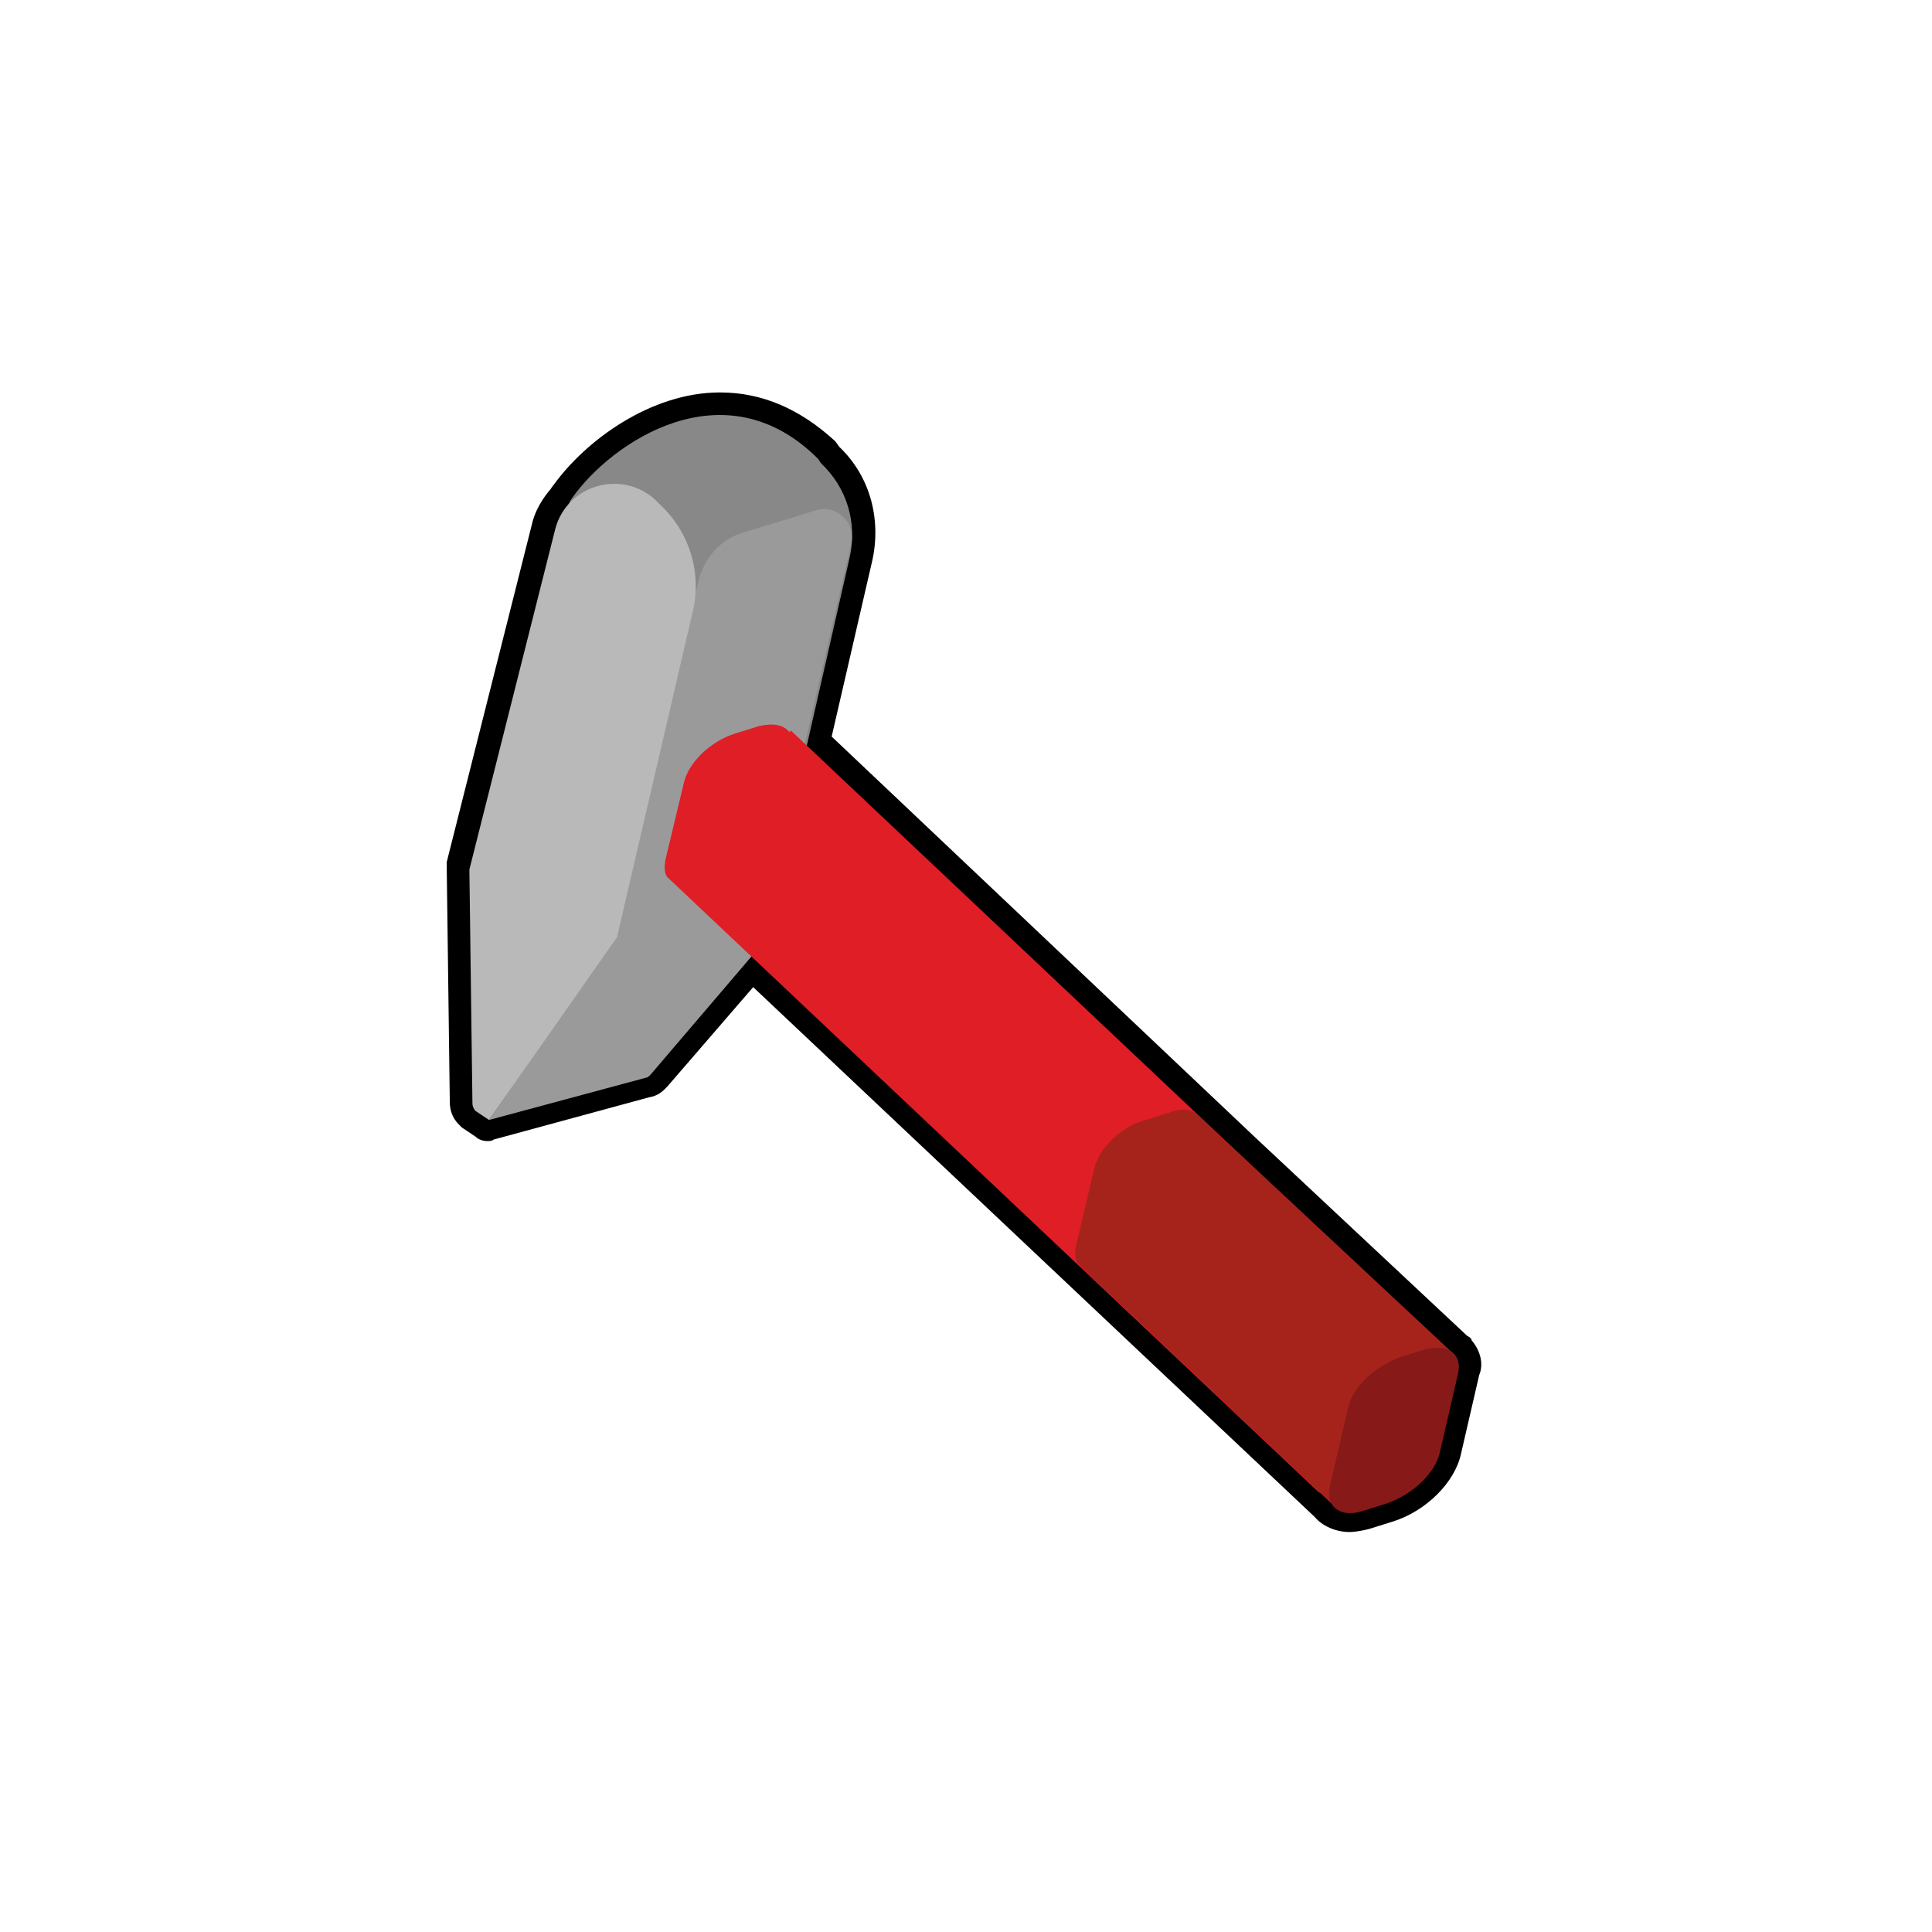 <?xml version="1.0" encoding="utf-8"?>
<!-- Generator: Adobe Illustrator 24.1.0, SVG Export Plug-In . SVG Version: 6.00 Build 0)  -->
<svg version="1.1" id="Livello_1" xmlns="http://www.w3.org/2000/svg" xmlns:xlink="http://www.w3.org/1999/xlink" x="0px" y="0px"
	 viewBox="0 0 128 128" style="enable-background:new 0 0 128 128;" xml:space="preserve">
<style type="text/css">
	.st0{display:none;}
	.st1{display:inline;}
	.st2{fill:#ACABAC;}
	.st3{fill:#BAB9B9;}
	.st4{fill:#9B9A9A;}
	.st5{fill:#898888;}
	.st6{fill:#E01E25;}
	.st7{fill:#A6231C;}
	.st8{fill:#871A19;}
</style>
<path d="M97.5,88.8c0-0.1-0.1-0.2-0.3-0.3L83.1,75.3l-28-26.5l2.7-11.7c0.6-2.8-0.2-5.6-2.2-7.5c0,0-0.2-0.3-0.3-0.4
	C53,27.1,50.5,26,47.7,26c-4.6,0-8.9,3.2-11,6.1c-0.1,0.1-0.2,0.3-0.3,0.4c-0.5,0.6-0.9,1.3-1.1,2l-5.7,22.6c0,0.1,0,0.2,0,0.4v0.2
	l0.2,15.3c0,0.6,0.2,1.1,0.6,1.5c0.1,0.1,0.1,0.1,0.2,0.2l0.9,0.6c0.2,0.2,0.5,0.3,0.8,0.3c0.1,0,0.3,0,0.4-0.1l10.3-2.8
	c0.6-0.1,0.9-0.4,1.1-0.6c0,0,0.1-0.1,0.1-0.1l5.7-6.6l26.6,25.1l10.6,10c0.5,0.6,1.4,1,2.3,1c0.4,0,0.9-0.1,1.3-0.2l1.6-0.5
	c2.2-0.7,4.1-2.6,4.5-4.5l1.2-5.2C98.3,90.4,98.1,89.5,97.5,88.8z"/>
<g id="point_1_" class="st0">
	<path class="st1" d="M112,103.2c-0.1-0.1-0.2-0.2-0.3-0.3l-7.6-7.1l-21.2-20c0,0,0,0-0.1-0.1l-0.2-0.2c0,0,0,0-0.1,0l-39-36.9
		l1-4.2c0-0.1,0.1-0.3,0.1-0.5l0.1-19.2c0-0.6-0.2-1.1-0.6-1.5l-1.5-1.4c-0.4-0.4-0.9-0.5-1.4-0.5c-0.2,0-0.4,0-0.6,0.1l-10.3,3.1
		c-0.5,0.1-0.9,0.5-1.1,0.9l-7.3,11.9c-0.1,0.2-0.2,0.4-0.2,0.6l-6.3,26.8c-0.2,0.7,0.1,1.4,0.6,1.9l8.8,8.3
		c0.4,0.4,0.9,0.5,1.4,0.5c0.2,0,0.4,0,0.6-0.1l10.3-3.1c0.7-0.2,1.2-0.8,1.4-1.5l0.8-3.4l32.9,31c0,0,0,0,0.1,0.1l0.3,0.3l0,0
		c0,0,0,0,0.1,0.1l17,16.2l11.3,10.7c0.1,0.1,0.1,0.1,0.2,0.1c0.6,0.6,1.5,0.9,2.4,0.9c0.5,0,0.9-0.1,1.4-0.2l1.6-0.5
		c2.2-0.7,4.2-2.7,4.7-4.7l1.2-5C112.9,105.1,112.7,104,112,103.2z M73.8,87.3L73.8,87.3L73.8,87.3L73.8,87.3z M103.6,114.7
		c-0.1,0-0.3,0-0.4,0C103.4,114.7,103.5,114.7,103.6,114.7S103.7,114.7,103.6,114.7z"/>
	<g class="st1">
		<g>
			<polygon class="st2" points="26.1,63.3 36.4,60.2 42.6,33.9 32.3,37 			"/>
			<polygon class="st3" points="32.4,17.8 32.3,37 26.1,63.3 17.3,55 23.6,28.2 30.9,16.4 			"/>
			<polygon class="st4" points="42.6,14.7 32.4,17.8 32.3,37 42.6,33.9 			"/>
			<polygon class="st5" points="30.9,16.4 41.1,13.3 42.6,14.7 32.4,17.8 			"/>
			<path class="st6" d="M33.1,41.6l-1.2,5c-0.1,0.5-0.1,0.9,0.1,1.2l0,0l70.4,66.3l8-9.8L40.2,38.2l-0.1,0.1c-0.4-0.5-1.1-0.6-2-0.4
				l-1.6,0.5C34.9,38.8,33.4,40.3,33.1,41.6z"/>
			<path class="st7" d="M74.5,80.6l-1.2,5.1c-0.1,0.5-0.1,0.9,0.1,1.2l0.3,0.3l0,0l28.6,26.9l8-9.8L81.5,77.2l0,0L81.3,77
				c-0.4-0.3-1-0.4-1.8-0.1l-1.6,0.5C76.3,77.8,74.8,79.3,74.5,80.6z"/>
			<path class="st8" d="M110.7,105.8l-1.2,5c-0.3,1.3-1.8,2.8-3.4,3.3l-1.6,0.5c-1.5,0.5-2.5-0.3-2.2-1.6l1.2-5
				c0.3-1.3,1.8-2.8,3.4-3.3l1.6-0.5C110,103.7,111,104.4,110.7,105.8z"/>
		</g>
	</g>
</g>
<g id="Livello_2_1_">
	<g>
		<path class="st5" d="M54.4,30.7c1.7,1.6,2.4,3.9,1.9,6.2l-2.8,12.3l-1.6,6.7c-0.3,1.3-7.5,10.8-8.7,14.6c-0.1,0.4-0.6,0.5-1,0.2
			l-3-2.9c-0.5-0.5-0.7-1.2-0.5-1.8l5.8-24.5c0.2-0.7-0.1-1.5-0.7-2l-5.4-3.9c-0.8-0.6-1.1-1.8-0.5-2.6c2.6-3.7,10.1-8.8,16.3-2.6
			L54.4,30.7z"/>
		<path class="st4" d="M32.4,74.2l10.4-2.8c0.1,0,0.2-0.1,0.3-0.2l7-8.2c0.1-0.1,0.1-0.2,0.1-0.2L56.4,36c0.3-1.4-1-2.6-2.3-2.2
			l-4.9,1.5c-1.4,0.4-2.5,1.6-2.9,3.1L40.8,62c0,0.1,0,0.1-0.1,0.2L32.4,74.2z"/>
		<path class="st3" d="M43.8,33.5c1.9,1.8,2.7,4.5,2.1,7l-5,21.5c0,0.1,0,0.1-0.1,0.2l-8.4,12l-0.9-0.6c-0.1-0.1-0.2-0.3-0.2-0.5
			l-0.2-15.3c0-0.1,0-0.1,0-0.2L36.8,35c0.8-2.9,4.4-3.9,6.6-1.9L43.8,33.5z"/>
		<g>
			<path class="st6" d="M45.3,51.9l-1.2,5c-0.1,0.5-0.1,0.9,0.1,1.2l0,0l43.1,40.7c0.2,0.2,0.6,0.2,0.9-0.1l7.3-8.9
				c0.2-0.2,0.2-0.6-0.1-0.8l-43-40.6l-0.1,0.1c-0.4-0.5-1.1-0.6-2-0.4l-1.6,0.5C47.1,49.1,45.6,50.5,45.3,51.9z"/>
			<path class="st7" d="M72.5,77.4l-1.2,5.1c-0.1,0.5-0.1,0.9,0.1,1.2l0.3,0.3l0,0l16.5,15.6c0.2,0.2,0.6,0.2,0.9-0.1l7.3-8.9
				c0.2-0.2,0.1-0.8-0.2-1L79.5,74l0,0l-0.2-0.2c-0.4-0.3-1-0.4-1.8-0.1l-1.6,0.5C74.3,74.6,72.8,76.1,72.5,77.4z"/>
			<path class="st8" d="M96.6,91l-1.2,5.2c-0.3,1.4-1.8,2.8-3.5,3.4l-1.6,0.5c-1.5,0.5-2.5-0.3-2.2-1.6l1.2-5.2
				c0.3-1.4,1.8-2.8,3.5-3.4l1.6-0.5C95.9,89,96.9,89.7,96.6,91z"/>
		</g>
	</g>
</g>
</svg>
